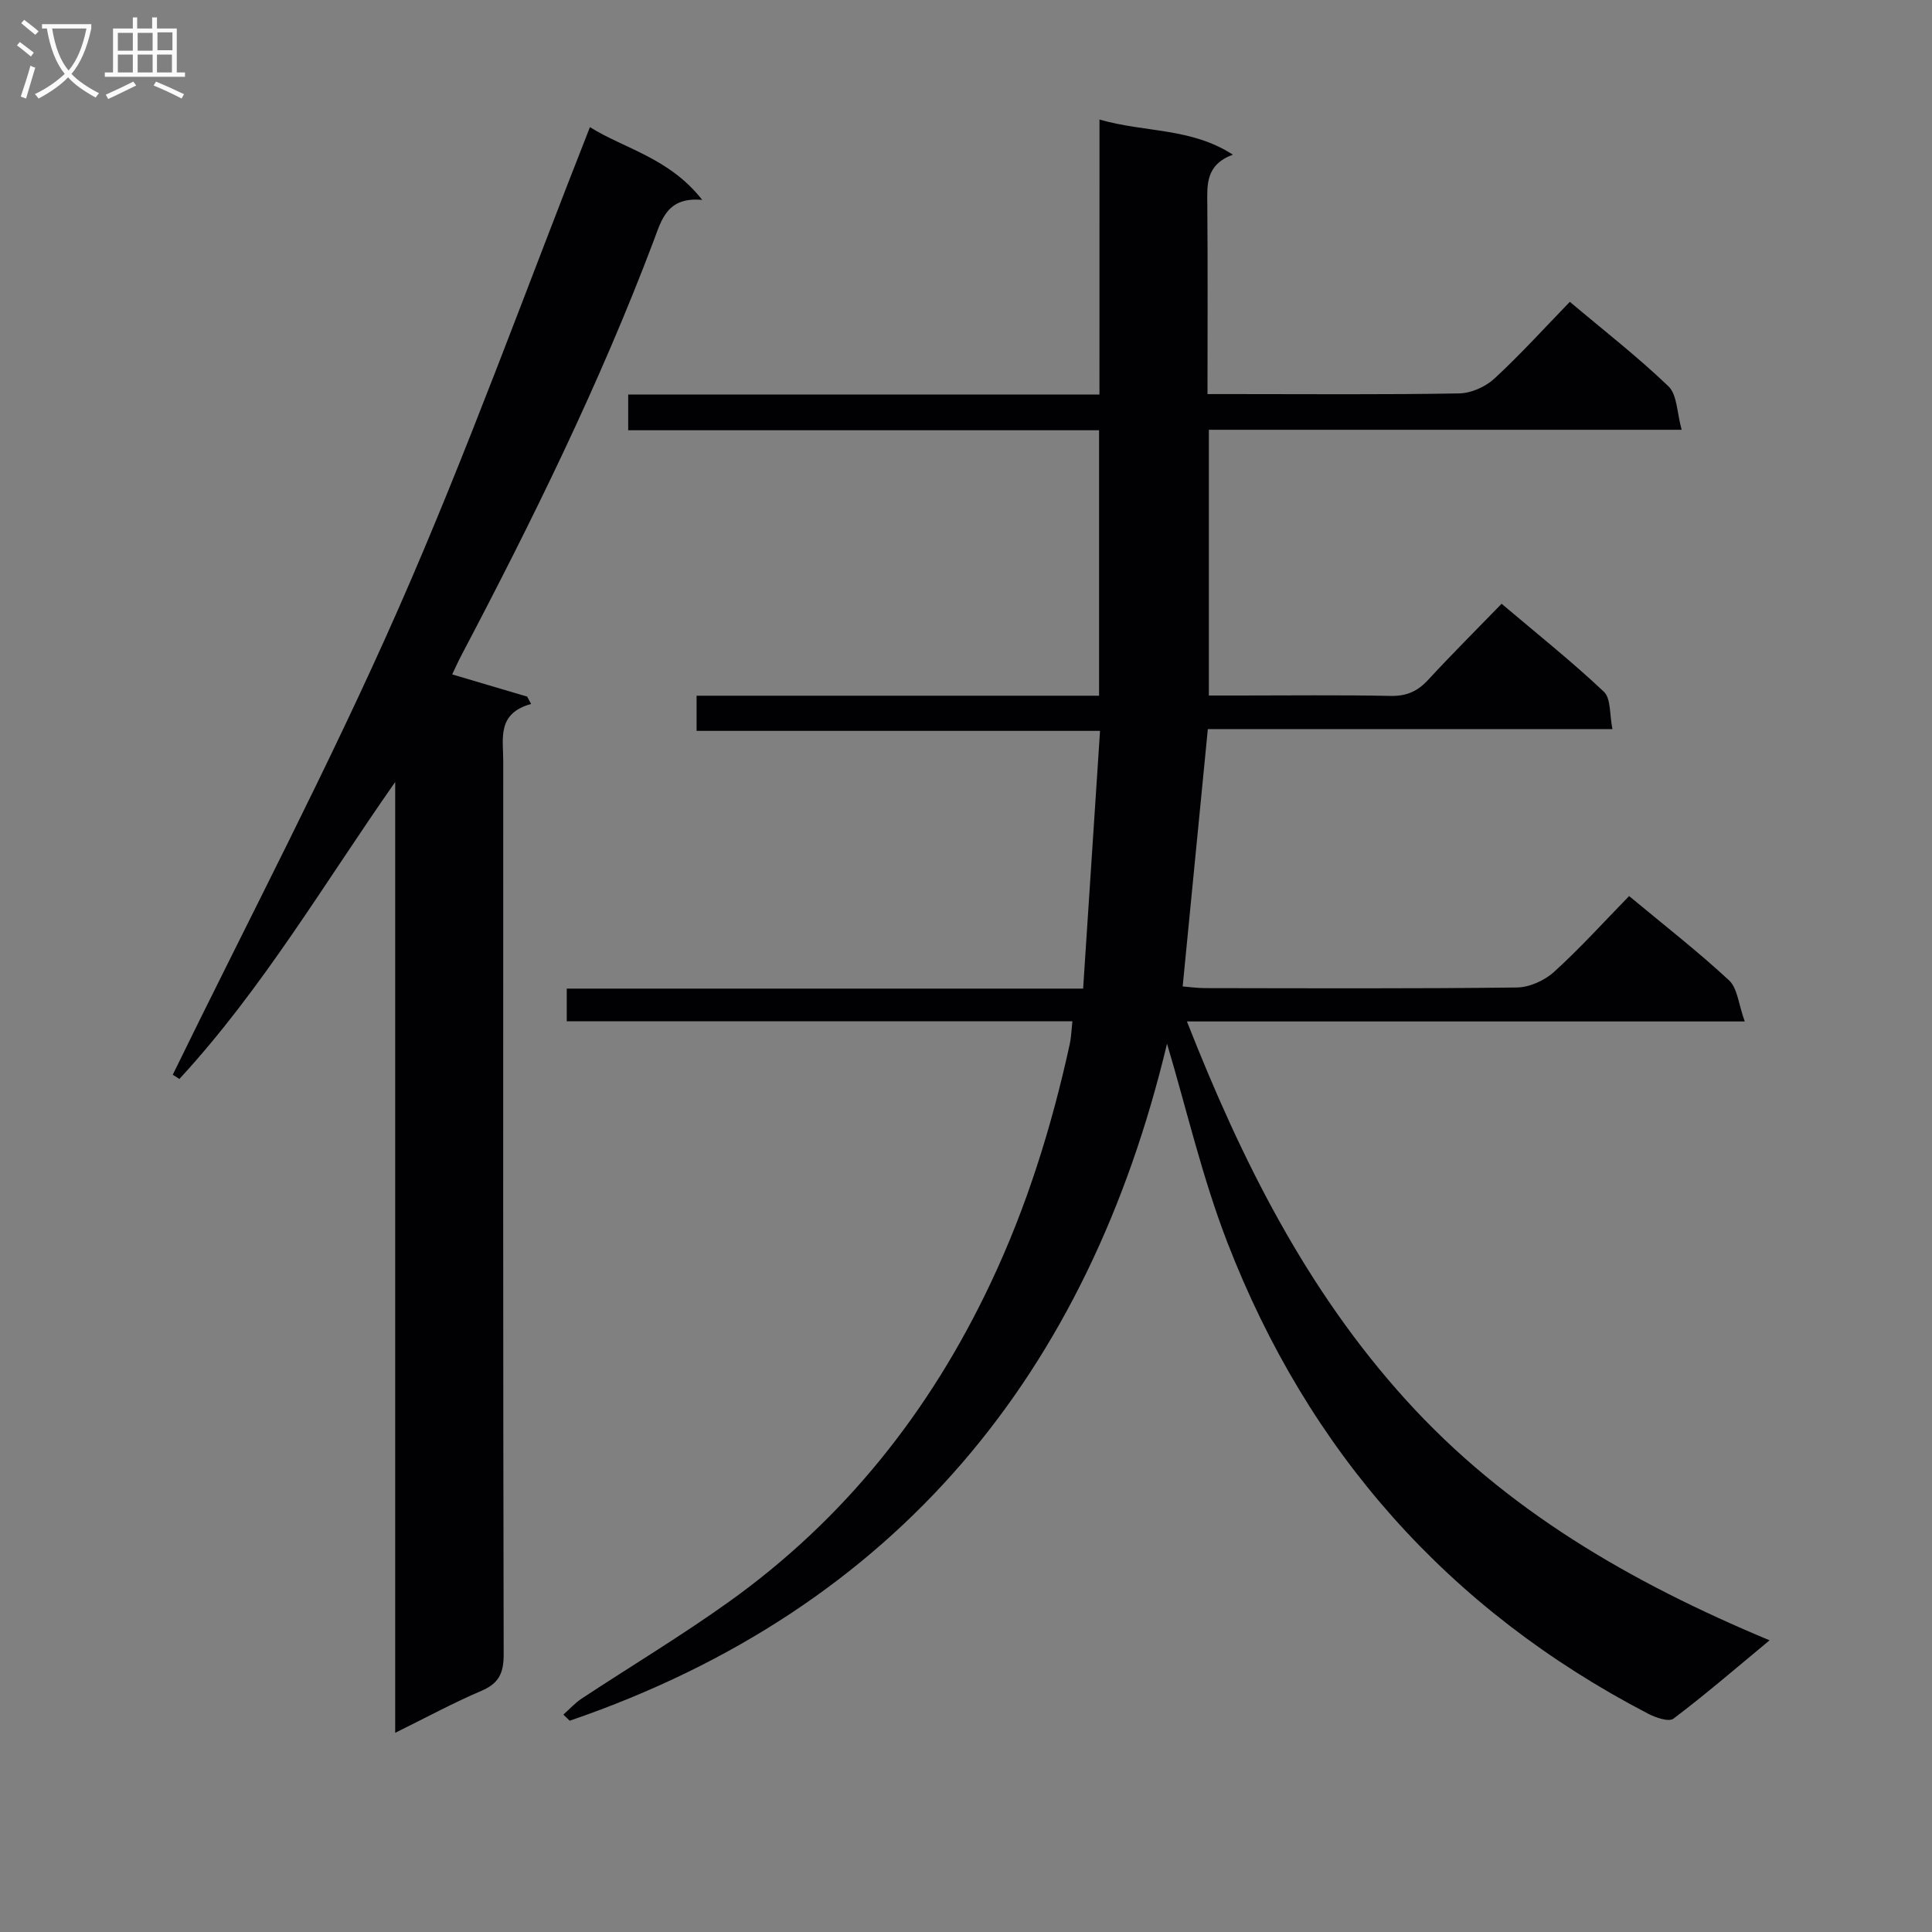 <svg enable-background="new 0 0 400 400" viewBox="0 0 400 400" xmlns="http://www.w3.org/2000/svg"><rect x="0" y="0" width="400" height="400" fill="#808080" stroke="none"/><path d="m227.64 24.75c9.51 2.74 18.89 1.64 27.61 7.27-5.68 2.12-5.32 6.23-5.29 10.39.11 12.82.04 25.64.04 39.18h5.11c15.67 0 31.33.14 47-.14 2.48-.04 5.45-1.37 7.29-3.07 5.37-4.95 10.29-10.4 15.62-15.89 7.16 6.04 14.12 11.44 20.43 17.51 1.81 1.75 1.73 5.46 2.72 8.98-33.41 0-65.51 0-97.89 0v55.02h6.13c10.5 0 21-.13 31.5.08 3.3.07 5.59-.95 7.78-3.33 4.84-5.25 9.91-10.29 15.2-15.75 7.42 6.29 14.56 11.97 21.17 18.21 1.5 1.41 1.16 4.77 1.78 7.74-28.56 0-56.18 0-83.77 0-1.74 17.79-3.44 35.2-5.21 53.28 1.24.1 2.96.34 4.67.35 21.5.03 43 .13 64.5-.13 2.62-.03 5.75-1.44 7.72-3.23 5.4-4.9 10.31-10.34 15.54-15.7 7.26 6.03 14.23 11.46 20.68 17.44 1.77 1.64 1.97 4.96 3.26 8.52-39.31 0-77.02 0-115.49 0 11.39 28.98 24.8 55.67 45.32 78.33 20.64 22.8 46.49 37.77 75.31 49.8-7.05 5.84-13.31 11.25-19.9 16.22-.97.73-3.7-.22-5.27-1.04-41.33-21.51-70.32-54.25-87.08-97.54-5.23-13.51-8.5-27.78-12.5-41.16-16.24 67.88-55.6 116.8-123.66 140.17-.44-.42-.88-.85-1.32-1.27 1.26-1.12 2.41-2.41 3.81-3.33 10.13-6.68 20.56-12.94 30.42-19.99 23.93-17.1 41.62-39.35 54.2-65.95 7.52-15.89 12.66-32.43 16.4-49.5.31-1.41.35-2.88.56-4.77-35.1 0-69.72 0-104.69 0 0-2.29 0-4.19 0-6.77h106.91c1.18-17.99 2.32-35.37 3.5-53.36-28.34 0-55.74 0-83.53 0 0-2.59 0-4.64 0-7.28h83.33c0-18.51 0-36.43 0-54.96-32.5 0-64.88 0-97.49 0 0-2.69 0-4.76 0-7.4h97.57c.01-19.09.01-37.65.01-56.93z" fill="#010104"/><path d="m81.82 358.76c0-66.42 0-131.63 0-196.85-14.64 20.88-27.46 42.81-44.68 61.48-.46-.29-.92-.58-1.37-.88 15.65-32.09 32.3-63.74 46.68-96.39 14.36-32.62 26.45-66.23 39.69-99.8 7 4.42 16.42 6.34 23.25 15.07-7.27-.69-8.42 4.12-10.05 8.45-11.18 29.59-25.11 57.9-39.82 85.85-.68 1.29-1.27 2.62-1.9 3.94 5.36 1.59 10.44 3.1 15.53 4.6.27.51.54 1.01.81 1.52-7.1 1.95-5.77 7.14-5.77 11.78-.01 61.65-.05 123.31.09 184.96.01 3.86-.96 6.02-4.59 7.57-5.75 2.45-11.27 5.44-17.87 8.7z" fill="#010104"/><g fill="#fbfafa"><path d="m6.4 11.7c-1-.8-1.9-1.6-2.9-2.3l.6-.7c.9.7 1.9 1.4 2.9 2.2zm-2.1 8.3c.7-2.1 1.4-4.2 2-6.4.2.1.6.3 1 .4-.7 2.3-1.3 4.4-1.9 6.4zm3-12.8c-1.1-.9-2.1-1.7-2.9-2.4l.6-.7c1 .8 2 1.5 3 2.4zm1.4-1.3v-.9h10.2v.9c-.9 4.2-2.3 7.3-4.1 9.4 1.3 1.4 3.2 2.7 5.7 4-.2.2-.4.5-.7.9-2.5-1.4-4.4-2.7-5.7-4.2-1.4 1.5-3.5 3-6.1 4.4 0 0 0 0-.1-.1-.3-.4-.5-.7-.7-.8 2.7-1.3 4.7-2.8 6.2-4.2-1.8-2.2-3-5.3-3.7-9.4zm9.2 0h-7.1c.6 3.8 1.7 6.7 3.4 8.7 1.7-2 2.9-4.8 3.7-8.7z"/><path d="m31.6 3.6h.9v2.3h4.1v9.1h1.7v.9h-16.6v-.9h1.7v-9.1h4.1v-2.3h.9v2.3h3.1v-2.3zm-4 13.3.6.8c-1.9.9-3.8 1.9-5.8 2.8-.2-.3-.3-.6-.5-.9 2-.9 3.9-1.8 5.7-2.7zm-3.2-10.1v3.7h3.1v-3.7zm0 4.5v3.7h3.1v-3.7zm4.1-4.5v3.7h3.1v-3.7zm0 4.5v3.7h3.1v-3.7zm9.1 9.1c-2.1-1.1-4.1-2-5.8-2.7l.5-.8c2.2.9 4.1 1.8 5.8 2.6zm-1.9-13.7h-3.1v3.7h3.1v-3.6zm-3.2 4.6v3.7h3.1v-3.7z"/></g></svg>